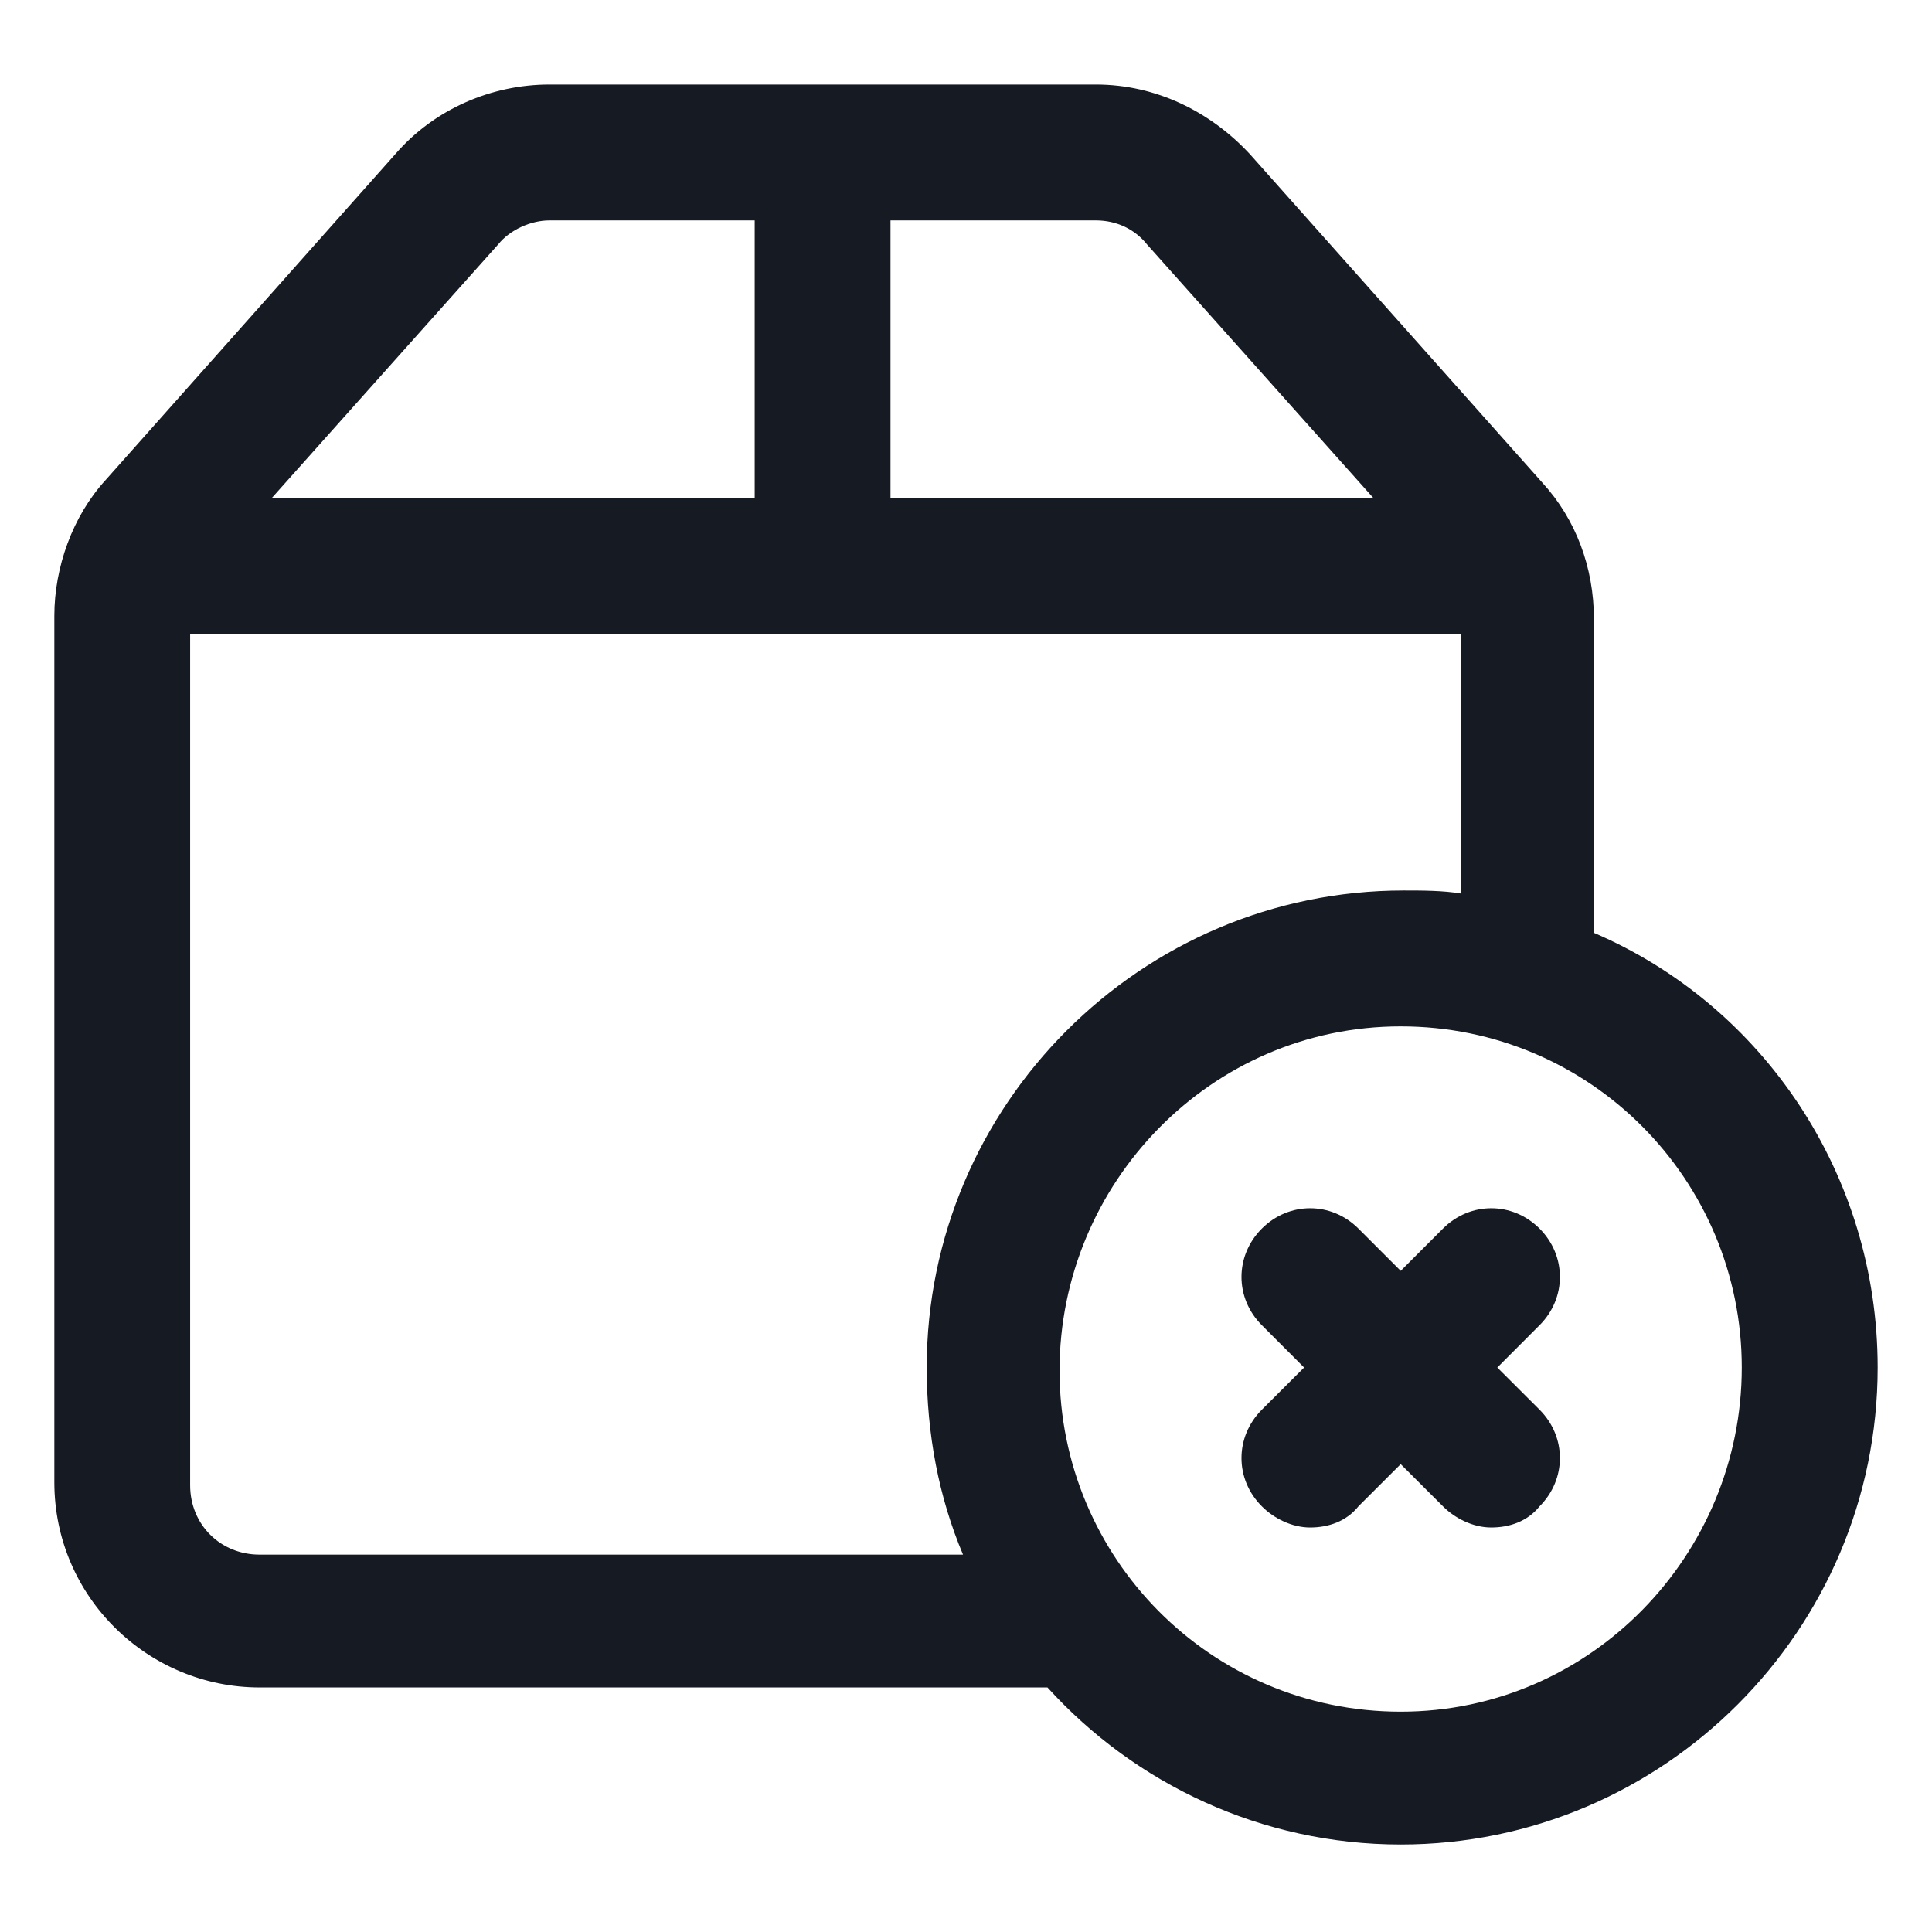 <svg width="24" height="24" viewBox="0 0 24 24" fill="none" xmlns="http://www.w3.org/2000/svg">
<path d="M19.125 15.262C18.788 14.925 18.262 14.925 17.925 15.262L17.4 15.787L16.875 15.262C16.538 14.925 16.012 14.925 15.675 15.262C15.338 15.6 15.338 16.125 15.675 16.462L16.2 16.988L15.675 17.512C15.338 17.85 15.338 18.375 15.675 18.712C15.825 18.863 16.05 18.975 16.275 18.975C16.5 18.975 16.725 18.9 16.875 18.712L17.4 18.188L17.925 18.712C18.075 18.863 18.3 18.975 18.525 18.975C18.75 18.975 18.975 18.9 19.125 18.712C19.462 18.375 19.462 17.85 19.125 17.512L18.6 16.988L19.125 16.462C19.462 16.125 19.462 15.6 19.125 15.262Z" fill="#161A23"/>
<path d="M19.8 11.588V7.688C19.8 7.05 19.575 6.45 19.163 6L15.525 1.913C15.037 1.388 14.363 1.05 13.613 1.05H6.825C6.112 1.05 5.4 1.35 4.912 1.913L1.312 5.963C0.9 6.413 0.675 7.05 0.675 7.65V18.413C0.675 19.837 1.837 20.962 3.225 20.962H13.012C14.1 22.163 15.675 22.913 17.4 22.913C20.663 22.913 23.325 20.25 23.325 16.988C23.325 14.588 21.9 12.488 19.8 11.588ZM14.25 3.038L17.062 6.188H11.062V2.738H13.613C13.875 2.738 14.1 2.85 14.25 3.038ZM6.187 3.038C6.337 2.85 6.6 2.738 6.825 2.738H9.375V6.188H3.375L6.187 3.038ZM3.225 19.312C2.737 19.312 2.362 18.938 2.362 18.45V7.875H18.15V11.1C17.925 11.062 17.663 11.062 17.438 11.062C14.175 11.062 11.512 13.725 11.512 16.988C11.512 17.812 11.662 18.6 11.963 19.312H3.225ZM17.4 21.263C15.037 21.263 13.162 19.35 13.162 17.025C13.162 14.7 15.037 12.75 17.4 12.75C19.762 12.75 21.637 14.662 21.637 16.988C21.637 19.312 19.762 21.263 17.4 21.263Z" fill="#161A23"/>
</svg>
